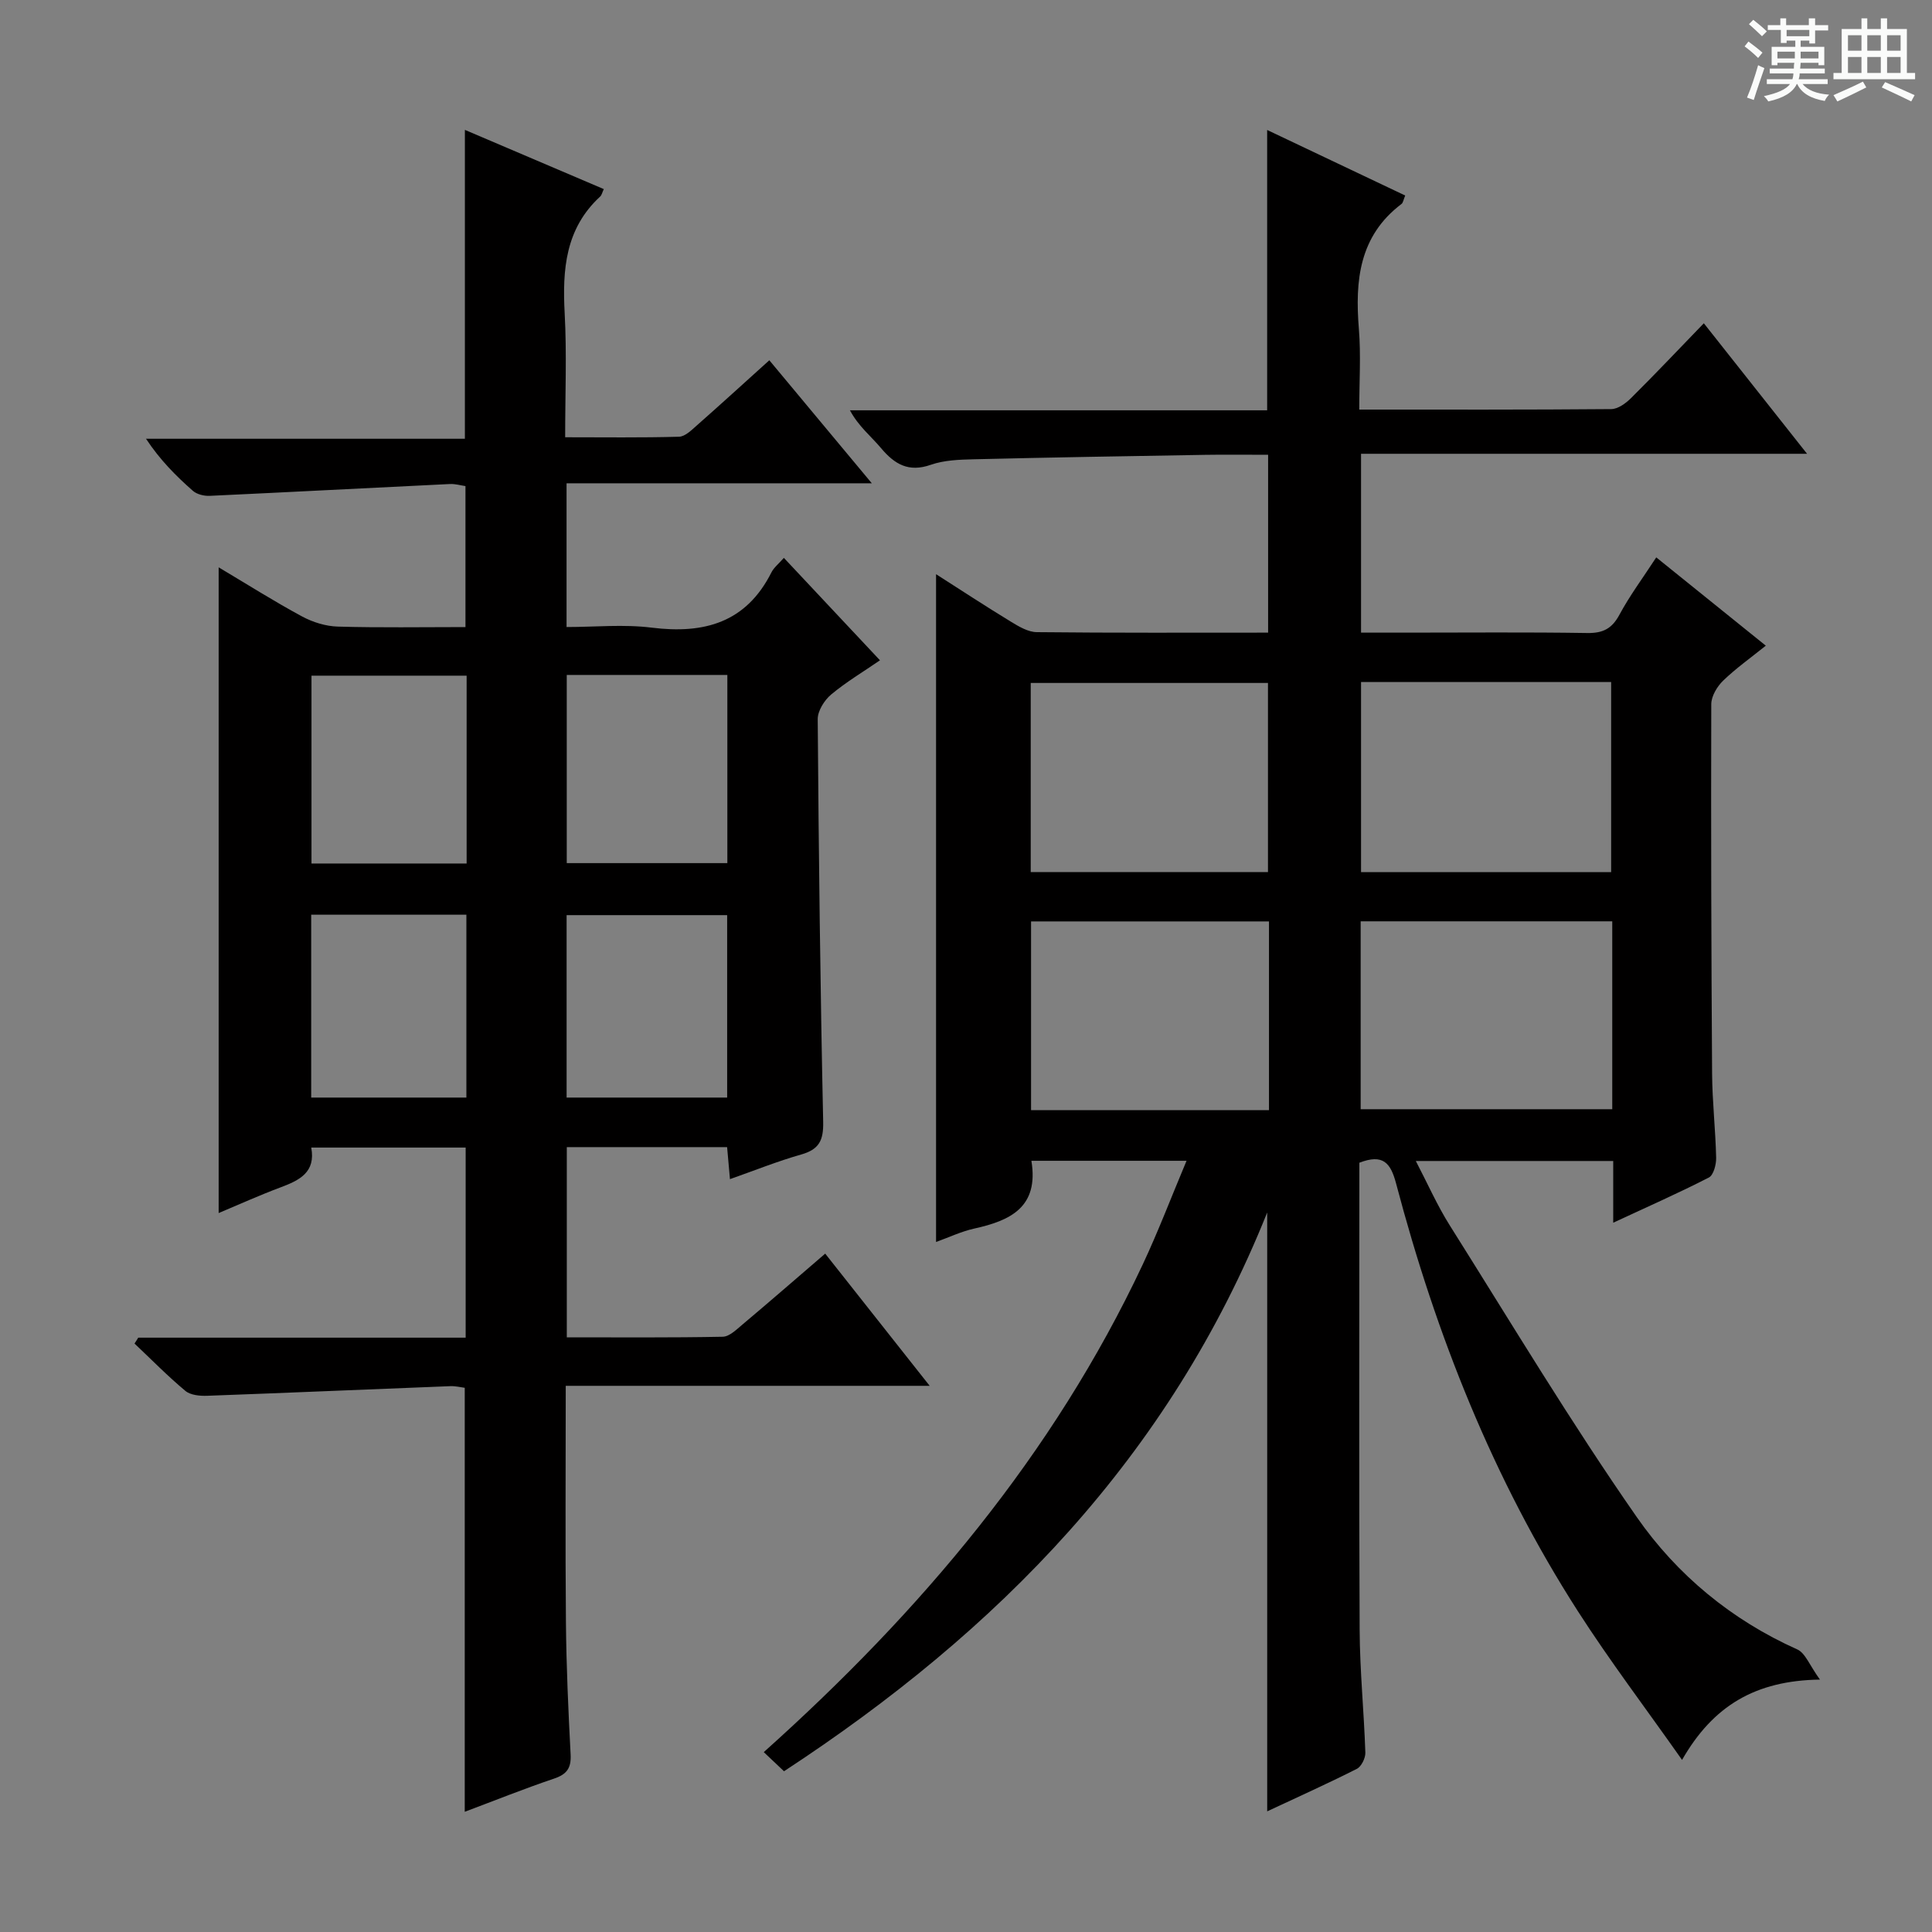 <svg enable-background="new 0 0 400 400" viewBox="0 0 400 400" xmlns="http://www.w3.org/2000/svg"><rect x="0" y="0" width="400" height="400" fill="#808080" stroke="none"/><path d="m361.2 9.6.8-1c.9.7 1.9 1.4 2.9 2.3l-.9 1.1c-1-1-2-1.8-2.8-2.4zm.5 10.6c.9-2.1 1.6-4.3 2.3-6.7.4.2.8.4 1.3.6-.7 2.1-1.5 4.3-2.2 6.6zm.4-15.2.9-.9c1 .8 2 1.6 2.8 2.4l-1 1c-.9-.9-1.8-1.7-2.7-2.5zm12.5-1.2h1.2v1.4h2.7v1.1h-2.7v2.7h-1.2v-.6h-1.8v1.3h4.9v3.8h-1.2v-.5h-3.7c0 .4-.1.9-.1 1.2h5.1v1h-5.2c0 .5-.1.9-.2 1.2h6v1h-5.2c1.1 1.3 2.9 2 5.5 2.2-.4.4-.7.8-.9 1.3-2.9-.5-4.8-1.6-5.7-3.5h-.1c-.8 1.7-2.7 2.9-5.9 3.6-.2-.4-.6-.8-.9-1.1 2.8-.6 4.6-1.4 5.4-2.5h-4.8v-1h5.3c.1-.3.2-.7.2-1.2h-4.9v-1h5c0-.4 0-.8.1-1.2h-3.5v.5h-1.2v-3.8h4.9v-1.3h-1.8v.5h-1.2v-2.7h-2.7v-1h2.6v-1.4h1.2v1.4h4.7v-1.4zm-6.6 8.3h3.6c0-.4 0-.9 0-1.4h-3.6zm1.9-4.6h4.7v-1.3h-4.7zm6.6 3.2h-3.7v1.4h3.7z" fill="#fafbfa"/><path d="m385.3 3.8h1.3v2.2h2.8v-2.2h1.3v2.2h4.1v9.1h1.7v1.3h-16.9v-1.3h1.7v-9.1h4.1v-2.2zm.4 13.1.7 1.2c-1.8.9-3.8 1.9-6 2.9-.2-.4-.5-.8-.8-1.3 2.3-1 4.3-1.9 6.1-2.8zm-3.1-6.4h2.8v-3.2h-2.8zm0 4.6h2.8v-3.3h-2.8zm4-4.6h2.8v-3.2h-2.8zm0 4.6h2.8v-3.3h-2.8zm3.7 1.9c2.1.9 4.1 1.8 6.1 2.7l-.7 1.3c-2.2-1.1-4.2-2-6.1-2.9zm3.2-9.7h-2.8v3.2h2.8zm-2.8 7.8h2.8v-3.3h-2.8z" fill="#fafbfa"/><g fill="#010000"><path d="m262.36 375.02c0-41.31 0-82.01 0-123.99-20.27 50.63-55.76 86.7-100.04 115.69-1.34-1.26-2.61-2.46-4.19-3.96 32.5-29.11 59.95-61.59 78.45-100.94 3.22-6.86 5.92-13.97 9.08-21.49-11.31 0-21.69 0-32.12 0 1.58 9.61-4.35 12.38-11.82 14.03-2.71.6-5.27 1.83-7.92 2.78 0-46.07 0-91.86 0-138.26 5.03 3.21 10.2 6.61 15.49 9.83 1.64 1 3.57 2.16 5.38 2.17 15.82.17 31.65.1 47.88.1 0-12.23 0-24.25 0-36.82-4.46 0-8.75-.06-13.04.01-15.98.27-31.96.53-47.94.92-2.97.07-6.1.18-8.86 1.14-4.59 1.61-7.48-.1-10.3-3.45-2.09-2.48-4.68-4.53-6.44-7.83h86.38c0-19.51 0-38.53 0-58.04 9.49 4.51 19 9.02 28.58 13.57-.37.89-.43 1.5-.77 1.75-8.78 6.65-9.63 15.87-8.82 25.86.44 5.41.08 10.89.08 16.71 17.88 0 35.02.05 52.16-.1 1.4-.01 3.03-1.2 4.12-2.29 4.95-4.91 9.74-9.98 15.06-15.48 7.22 9.13 13.96 17.65 21.37 27.02-31.28 0-61.63 0-92.34 0v37.03h9.33c12.5 0 25-.12 37.5.08 3.28.05 5.12-.91 6.68-3.81 2.11-3.93 4.81-7.55 7.61-11.85 7.43 5.99 14.76 11.9 22.68 18.28-3.13 2.52-6.18 4.68-8.84 7.25-1.25 1.21-2.44 3.21-2.45 4.85-.07 25.5 0 50.99.17 76.49.04 5.81.71 11.62.84 17.44.03 1.39-.54 3.59-1.52 4.09-6.31 3.24-12.81 6.1-19.79 9.35 0-4.61 0-8.54 0-12.78-13.59 0-26.84 0-40.87 0 2.44 4.68 4.43 9.21 7.04 13.35 12.75 20.25 25.07 40.8 38.73 60.41 8.3 11.91 19.58 21.27 33.2 27.36 1.68.75 2.56 3.31 4.7 6.25-13.39.2-22.13 5.43-28.55 16.63-7.55-10.73-14.95-20.49-21.55-30.76-17.57-27.37-29.39-57.26-37.66-88.6-1.12-4.23-2.69-6.18-7.6-4.28v5.72c0 30.33-.09 60.67.06 91 .04 8.47.9 16.93 1.18 25.41.04 1.13-.82 2.88-1.76 3.36-6.07 3.07-12.26 5.85-18.56 8.8zm19.35-145.37h52.09c0-13.11 0-25.87 0-38.9-17.4 0-34.6 0-52.09 0zm.08-88.44v39.35h51.78c0-13.28 0-26.3 0-39.35-17.4 0-34.38 0-51.78 0zm-19.27 39.34c0-13.27 0-26.25 0-39.15-16.63 0-32.85 0-49.12 0v39.15zm.21 49.3c0-13.26 0-26.02 0-39.08-16.58 0-32.95 0-49.26 0v39.08z"/><path d="m28.62 276.95h67.79c0-13.16 0-26.05 0-39.36-10.48 0-21.02 0-31.97 0 .96 5.12-2.44 6.78-6.35 8.24-4.31 1.61-8.51 3.51-12.82 5.32 0-44.63 0-88.79 0-133.69 5.93 3.53 11.49 7.05 17.25 10.16 2.22 1.2 4.92 2.04 7.42 2.11 8.65.25 17.31.1 26.43.1 0-9.79 0-19.33 0-29.19-.99-.14-2.11-.48-3.2-.43-16.59.8-33.18 1.68-49.77 2.45-1.16.05-2.64-.31-3.48-1.05-3.48-3.07-6.77-6.35-9.69-10.77h66.02c0-21.63 0-42.5 0-63.95 9.58 4.08 19.13 8.15 28.76 12.26-.33.7-.43 1.25-.76 1.55-7.2 6.63-7.83 15.11-7.34 24.19.45 8.3.1 16.63.1 25.64 8.04 0 15.81.11 23.57-.11 1.25-.03 2.57-1.35 3.66-2.31 4.97-4.39 9.87-8.85 15.04-13.52 7.01 8.41 13.77 16.53 21.22 25.47-21.59 0-42.26 0-63.2 0v29.76c5.84 0 11.83-.6 17.65.13 10.86 1.35 19.53-1.05 24.77-11.45.5-.99 1.47-1.74 2.57-3 6.64 7.07 13.08 13.94 19.9 21.21-3.48 2.39-7.01 4.49-10.12 7.09-1.4 1.18-2.78 3.37-2.77 5.09.2 27.8.53 55.6 1.13 83.39.08 3.86-.86 5.7-4.56 6.75-4.9 1.39-9.65 3.31-14.74 5.1-.21-2.4-.39-4.35-.59-6.63-11.04 0-21.94 0-33.19 0v39.38c10.76 0 21.52.09 32.28-.12 1.39-.03 2.86-1.5 4.1-2.54 5.6-4.71 11.12-9.51 17.12-14.67 7.07 8.95 14.03 17.76 21.63 27.37-25.64 0-50.32 0-75.35 0 0 16.67-.11 32.78.04 48.9.08 9.14.49 18.29.97 27.42.15 2.83-.79 4.12-3.45 5.01-6.11 2.06-12.1 4.47-18.47 6.86 0-29.43 0-58.42 0-87.78-.81-.1-1.91-.39-3.01-.34-16.76.65-33.52 1.38-50.28 1.99-1.53.06-3.49-.12-4.56-1.02-3.67-3.06-7.03-6.5-10.52-9.79.26-.38.51-.8.77-1.22zm121.97-137.21c-11.45 0-22.35 0-33.25 0v38.96h33.25c0-13.05 0-25.79 0-38.96zm-.04 87.5c0-12.77 0-25.18 0-37.77-11.3 0-22.32 0-33.24 0v37.77zm-53.94-48.46c0-13.18 0-25.91 0-38.89-10.87 0-21.52 0-32.12 0v38.89zm-.05 10.6c-11.04 0-21.47 0-32.13 0v37.86h32.13c0-12.75 0-25.16 0-37.86z"/></g></svg>